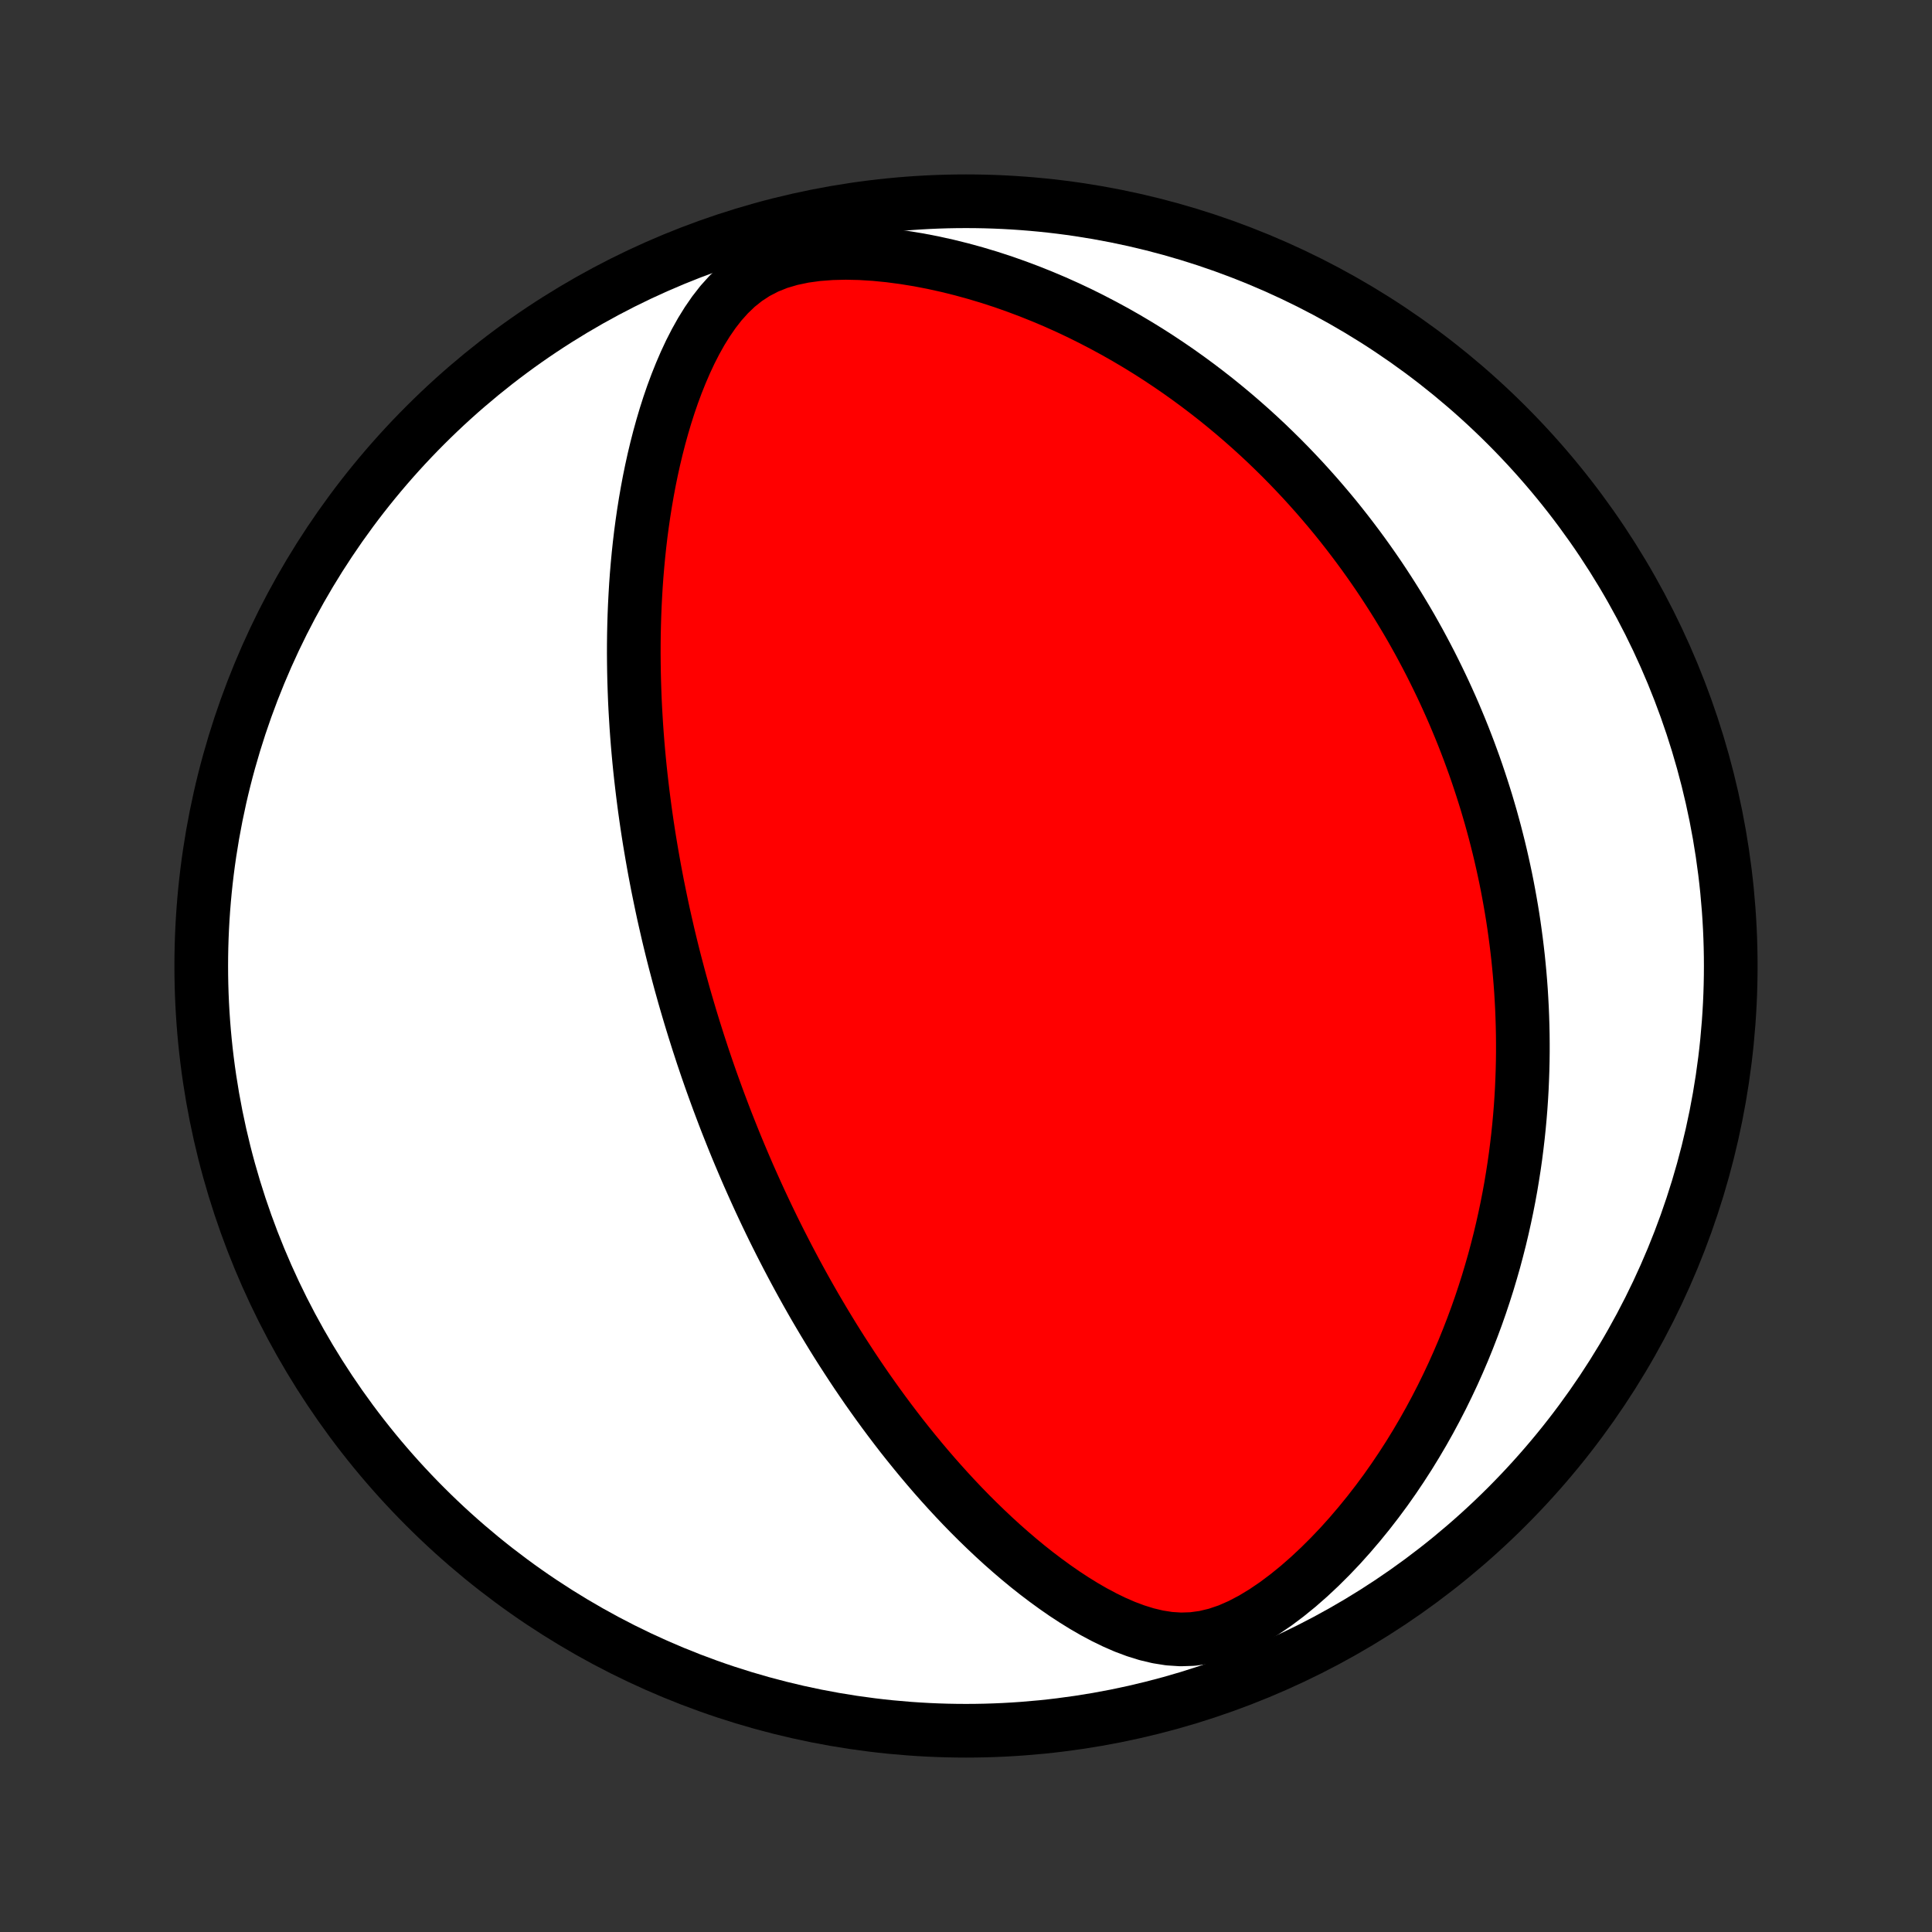 <?xml version="1.0" encoding="utf-8" standalone="no"?>
<!DOCTYPE svg PUBLIC "-//W3C//DTD SVG 1.1//EN"
  "http://www.w3.org/Graphics/SVG/1.1/DTD/svg11.dtd">
<!-- Created with matplotlib (http://matplotlib.org/) -->
<svg height="72pt" version="1.1" viewBox="0 0 72 72" width="72pt" xmlns="http://www.w3.org/2000/svg" xmlns:xlink="http://www.w3.org/1999/xlink">
 <rect x="0" y="0" width="72" height="72" fill="#333333" stroke="none"/>
 <defs>
  <style type="text/css">
*{stroke-linecap:butt;stroke-linejoin:round;}
  </style>
 </defs>
 <g id="figure_1">
  <g id="patch_1">
   <path d="
M0 72
L72 72
L72 0
L0 0
z
" style="fill:none;"/>
  </g>
  <g id="axes_1">
   <g id="PatchCollection_1">
    <defs>
     <path d="
M36 -7.5
C43.558 -7.5 50.808 -10.503 56.153 -15.848
C61.497 -21.192 64.5 -28.442 64.5 -36
C64.5 -43.558 61.497 -50.808 56.153 -56.153
C50.808 -61.497 43.558 -64.5 36 -64.5
C28.442 -64.5 21.192 -61.497 15.848 -56.153
C10.503 -50.808 7.5 -43.558 7.5 -36
C7.5 -28.442 10.503 -21.192 15.848 -15.848
C21.192 -10.503 28.442 -7.5 36 -7.5
z
" id="C0_0_a811fe30f3"/>
     <path d="
M26.024 -33.147
L26.104 -32.902
L26.184 -32.656
L26.267 -32.411
L26.35 -32.166
L26.435 -31.921
L26.521 -31.677
L26.609 -31.432
L26.698 -31.187
L26.788 -30.942
L26.88 -30.698
L26.973 -30.452
L27.067 -30.207
L27.164 -29.961
L27.262 -29.715
L27.361 -29.468
L27.462 -29.221
L27.565 -28.974
L27.67 -28.726
L27.776 -28.477
L27.884 -28.227
L27.995 -27.977
L28.107 -27.726
L28.221 -27.474
L28.337 -27.221
L28.456 -26.967
L28.576 -26.713
L28.699 -26.457
L28.824 -26.2
L28.952 -25.942
L29.082 -25.683
L29.215 -25.423
L29.35 -25.161
L29.488 -24.899
L29.628 -24.635
L29.772 -24.369
L29.918 -24.103
L30.067 -23.835
L30.22 -23.565
L30.375 -23.294
L30.535 -23.022
L30.697 -22.749
L30.863 -22.474
L31.032 -22.197
L31.205 -21.919
L31.382 -21.64
L31.563 -21.36
L31.747 -21.078
L31.936 -20.794
L32.129 -20.51
L32.326 -20.224
L32.528 -19.938
L32.734 -19.65
L32.945 -19.361
L33.161 -19.071
L33.381 -18.781
L33.606 -18.489
L33.837 -18.198
L34.073 -17.906
L34.314 -17.613
L34.56 -17.321
L34.812 -17.028
L35.07 -16.736
L35.333 -16.445
L35.602 -16.154
L35.877 -15.864
L36.158 -15.576
L36.446 -15.289
L36.739 -15.005
L37.038 -14.723
L37.344 -14.443
L37.657 -14.167
L37.975 -13.895
L38.3 -13.627
L38.632 -13.364
L38.971 -13.107
L39.316 -12.856
L39.667 -12.612
L40.026 -12.377
L40.391 -12.151
L40.763 -11.936
L41.142 -11.734
L41.528 -11.546
L41.921 -11.375
L42.322 -11.225
L42.73 -11.098
L43.146 -10.999
L43.569 -10.932
L43.999 -10.904
L44.437 -10.918
L44.879 -10.978
L45.326 -11.085
L45.775 -11.237
L46.222 -11.433
L46.668 -11.667
L47.108 -11.934
L47.542 -12.229
L47.967 -12.548
L48.384 -12.887
L48.79 -13.243
L49.186 -13.614
L49.571 -13.997
L49.945 -14.39
L50.306 -14.792
L50.656 -15.202
L50.994 -15.617
L51.32 -16.038
L51.635 -16.463
L51.937 -16.892
L52.227 -17.323
L52.507 -17.757
L52.774 -18.192
L53.03 -18.627
L53.276 -19.064
L53.51 -19.5
L53.734 -19.935
L53.947 -20.37
L54.151 -20.803
L54.344 -21.235
L54.528 -21.665
L54.702 -22.093
L54.867 -22.519
L55.024 -22.942
L55.172 -23.363
L55.311 -23.78
L55.443 -24.195
L55.566 -24.607
L55.683 -25.015
L55.791 -25.42
L55.893 -25.821
L55.988 -26.22
L56.076 -26.614
L56.158 -27.005
L56.234 -27.393
L56.304 -27.777
L56.367 -28.157
L56.426 -28.534
L56.479 -28.908
L56.526 -29.277
L56.569 -29.644
L56.607 -30.007
L56.64 -30.366
L56.669 -30.722
L56.693 -31.075
L56.713 -31.424
L56.728 -31.77
L56.74 -32.114
L56.748 -32.453
L56.752 -32.79
L56.752 -33.124
L56.749 -33.455
L56.742 -33.783
L56.732 -34.108
L56.719 -34.431
L56.702 -34.751
L56.683 -35.068
L56.66 -35.383
L56.634 -35.696
L56.605 -36.006
L56.574 -36.314
L56.539 -36.62
L56.502 -36.923
L56.462 -37.224
L56.42 -37.524
L56.375 -37.821
L56.327 -38.117
L56.276 -38.411
L56.223 -38.703
L56.168 -38.994
L56.11 -39.283
L56.049 -39.571
L55.986 -39.857
L55.921 -40.141
L55.853 -40.425
L55.782 -40.707
L55.71 -40.988
L55.634 -41.268
L55.557 -41.547
L55.476 -41.825
L55.394 -42.102
L55.308 -42.378
L55.22 -42.654
L55.13 -42.928
L55.037 -43.203
L54.942 -43.476
L54.843 -43.749
L54.743 -44.021
L54.639 -44.293
L54.533 -44.565
L54.424 -44.836
L54.312 -45.106
L54.198 -45.377
L54.08 -45.648
L53.959 -45.918
L53.836 -46.188
L53.709 -46.458
L53.579 -46.728
L53.446 -46.998
L53.31 -47.269
L53.17 -47.539
L53.027 -47.809
L52.881 -48.08
L52.73 -48.351
L52.577 -48.622
L52.419 -48.893
L52.257 -49.164
L52.092 -49.436
L51.922 -49.708
L51.748 -49.981
L51.57 -50.254
L51.388 -50.527
L51.201 -50.8
L51.009 -51.074
L50.813 -51.348
L50.611 -51.623
L50.405 -51.897
L50.194 -52.172
L49.977 -52.448
L49.755 -52.724
L49.527 -52.999
L49.293 -53.275
L49.054 -53.551
L48.808 -53.827
L48.557 -54.103
L48.298 -54.379
L48.034 -54.655
L47.763 -54.93
L47.484 -55.205
L47.199 -55.48
L46.907 -55.753
L46.607 -56.026
L46.299 -56.298
L45.984 -56.569
L45.661 -56.838
L45.331 -57.106
L44.991 -57.372
L44.644 -57.636
L44.288 -57.898
L43.923 -58.158
L43.55 -58.414
L43.168 -58.668
L42.777 -58.918
L42.377 -59.164
L41.968 -59.406
L41.549 -59.644
L41.121 -59.876
L40.685 -60.103
L40.239 -60.325
L39.783 -60.54
L39.319 -60.748
L38.846 -60.948
L38.364 -61.141
L37.874 -61.325
L37.375 -61.501
L36.868 -61.666
L36.354 -61.82
L35.833 -61.963
L35.305 -62.094
L34.772 -62.212
L34.234 -62.316
L33.692 -62.404
L33.148 -62.476
L32.604 -62.53
L32.061 -62.564
L31.522 -62.576
L30.99 -62.563
L30.469 -62.524
L29.964 -62.455
L29.478 -62.353
L29.016 -62.217
L28.583 -62.044
L28.18 -61.835
L27.809 -61.593
L27.468 -61.321
L27.156 -61.022
L26.868 -60.702
L26.604 -60.363
L26.36 -60.009
L26.133 -59.643
L25.923 -59.268
L25.727 -58.885
L25.545 -58.496
L25.375 -58.102
L25.216 -57.705
L25.067 -57.304
L24.929 -56.902
L24.8 -56.498
L24.68 -56.093
L24.568 -55.688
L24.464 -55.283
L24.368 -54.88
L24.279 -54.476
L24.197 -54.075
L24.122 -53.675
L24.053 -53.276
L23.99 -52.88
L23.933 -52.487
L23.881 -52.096
L23.835 -51.707
L23.794 -51.321
L23.758 -50.939
L23.726 -50.559
L23.699 -50.183
L23.677 -49.809
L23.658 -49.44
L23.643 -49.073
L23.632 -48.71
L23.624 -48.35
L23.62 -47.994
L23.619 -47.641
L23.622 -47.292
L23.627 -46.946
L23.635 -46.604
L23.646 -46.265
L23.659 -45.929
L23.675 -45.597
L23.694 -45.269
L23.714 -44.943
L23.737 -44.621
L23.762 -44.301
L23.789 -43.986
L23.818 -43.673
L23.849 -43.363
L23.882 -43.056
L23.917 -42.752
L23.953 -42.451
L23.991 -42.152
L24.03 -41.856
L24.071 -41.563
L24.113 -41.273
L24.157 -40.985
L24.202 -40.699
L24.249 -40.416
L24.297 -40.135
L24.346 -39.856
L24.396 -39.579
L24.448 -39.304
L24.5 -39.032
L24.555 -38.761
L24.61 -38.492
L24.666 -38.225
L24.723 -37.959
L24.782 -37.696
L24.842 -37.433
L24.902 -37.172
L24.964 -36.913
L25.027 -36.655
L25.091 -36.398
L25.156 -36.143
L25.223 -35.889
L25.29 -35.635
L25.358 -35.383
L25.428 -35.132
L25.498 -34.881
L25.57 -34.632
L25.643 -34.383
L25.717 -34.134
L25.792 -33.887
L25.868 -33.64
z
" id="C0_1_4dfb17c7f9"/>
    </defs>
    <g clip-path="url(#p1bffca34e9)">
     <use style="fill:#ffffff;stroke:#000000;stroke-width:2.0;" x="0.0" xlink:href="#C0_0_a811fe30f3" y="72.0"/>
    </g>
    <g clip-path="url(#p1bffca34e9)">
     <use style="fill:#ff0000;stroke:#000000;stroke-width:2.0;" x="0.0" xlink:href="#C0_1_4dfb17c7f9" y="72.0"/>
    </g>
   </g>
  </g>
 </g>
 <defs>
  <clipPath id="p1bffca34e9">
   <rect height="72.0" width="72.0" x="0.0" y="0.0"/>
  </clipPath>
 </defs>
</svg>
